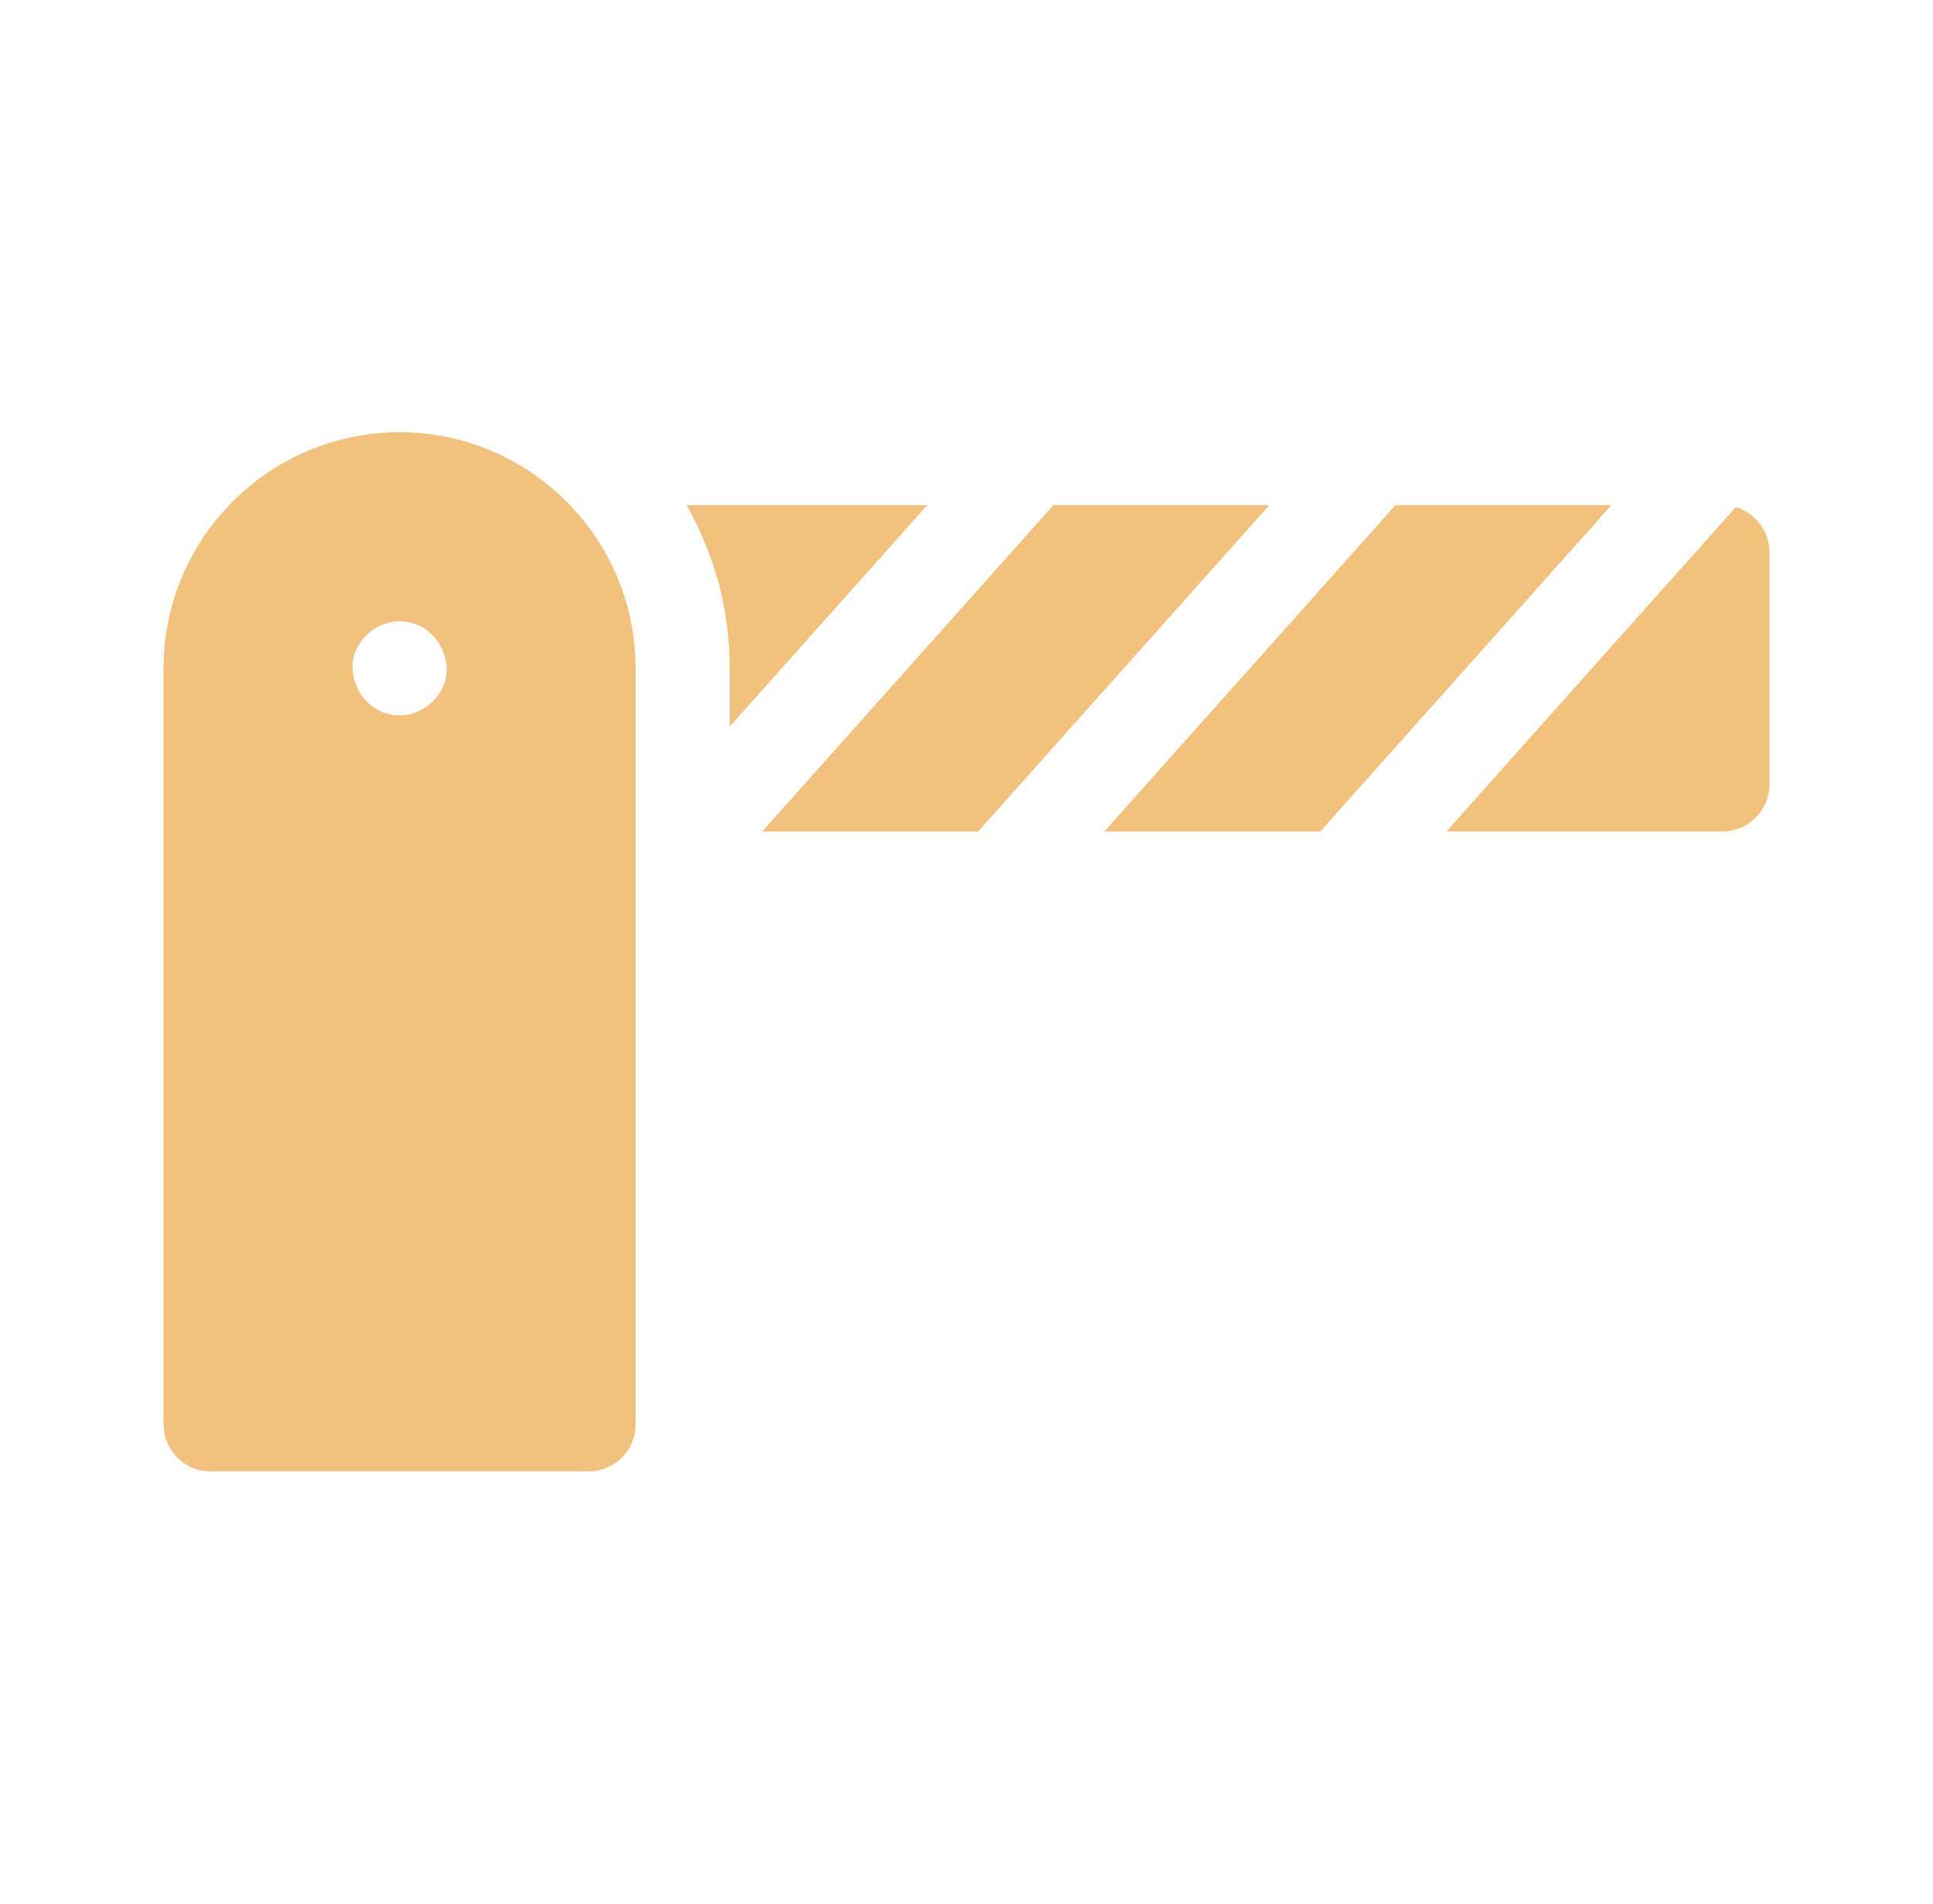 <svg width="65" height="64" viewBox="0 0 65 64" fill="none" xmlns="http://www.w3.org/2000/svg">
<g id="Frame">
<g id="Group">
<path id="Vector" d="M58.368 17.05L48.638 27.953H57.918C58.792 27.953 59.5 27.244 59.5 26.371V18.566C59.5 17.849 59.022 17.244 58.368 17.05ZM24.537 24.428L31.181 16.984H23.085C24.009 18.603 24.537 20.475 24.537 22.468V24.428ZM35.422 16.984L25.632 27.953H32.894L42.683 16.984H35.422ZM46.924 16.984L37.135 27.953H44.397L54.186 16.984H46.924ZM13.437 14.532C9.06 14.532 5.5 18.092 5.5 22.468V47.886C5.5 48.76 6.208 49.468 7.082 49.468H19.791C20.665 49.468 21.373 48.76 21.373 47.886V22.468C21.373 18.092 17.813 14.532 13.437 14.532ZM13.437 24.05C12.55 24.05 11.893 23.325 11.854 22.468C11.816 21.614 12.609 20.886 13.437 20.886C14.323 20.886 14.98 21.611 15.019 22.468C15.057 23.323 14.264 24.05 13.437 24.05Z" fill="#F3C17E"/>
</g>
</g>
</svg>
